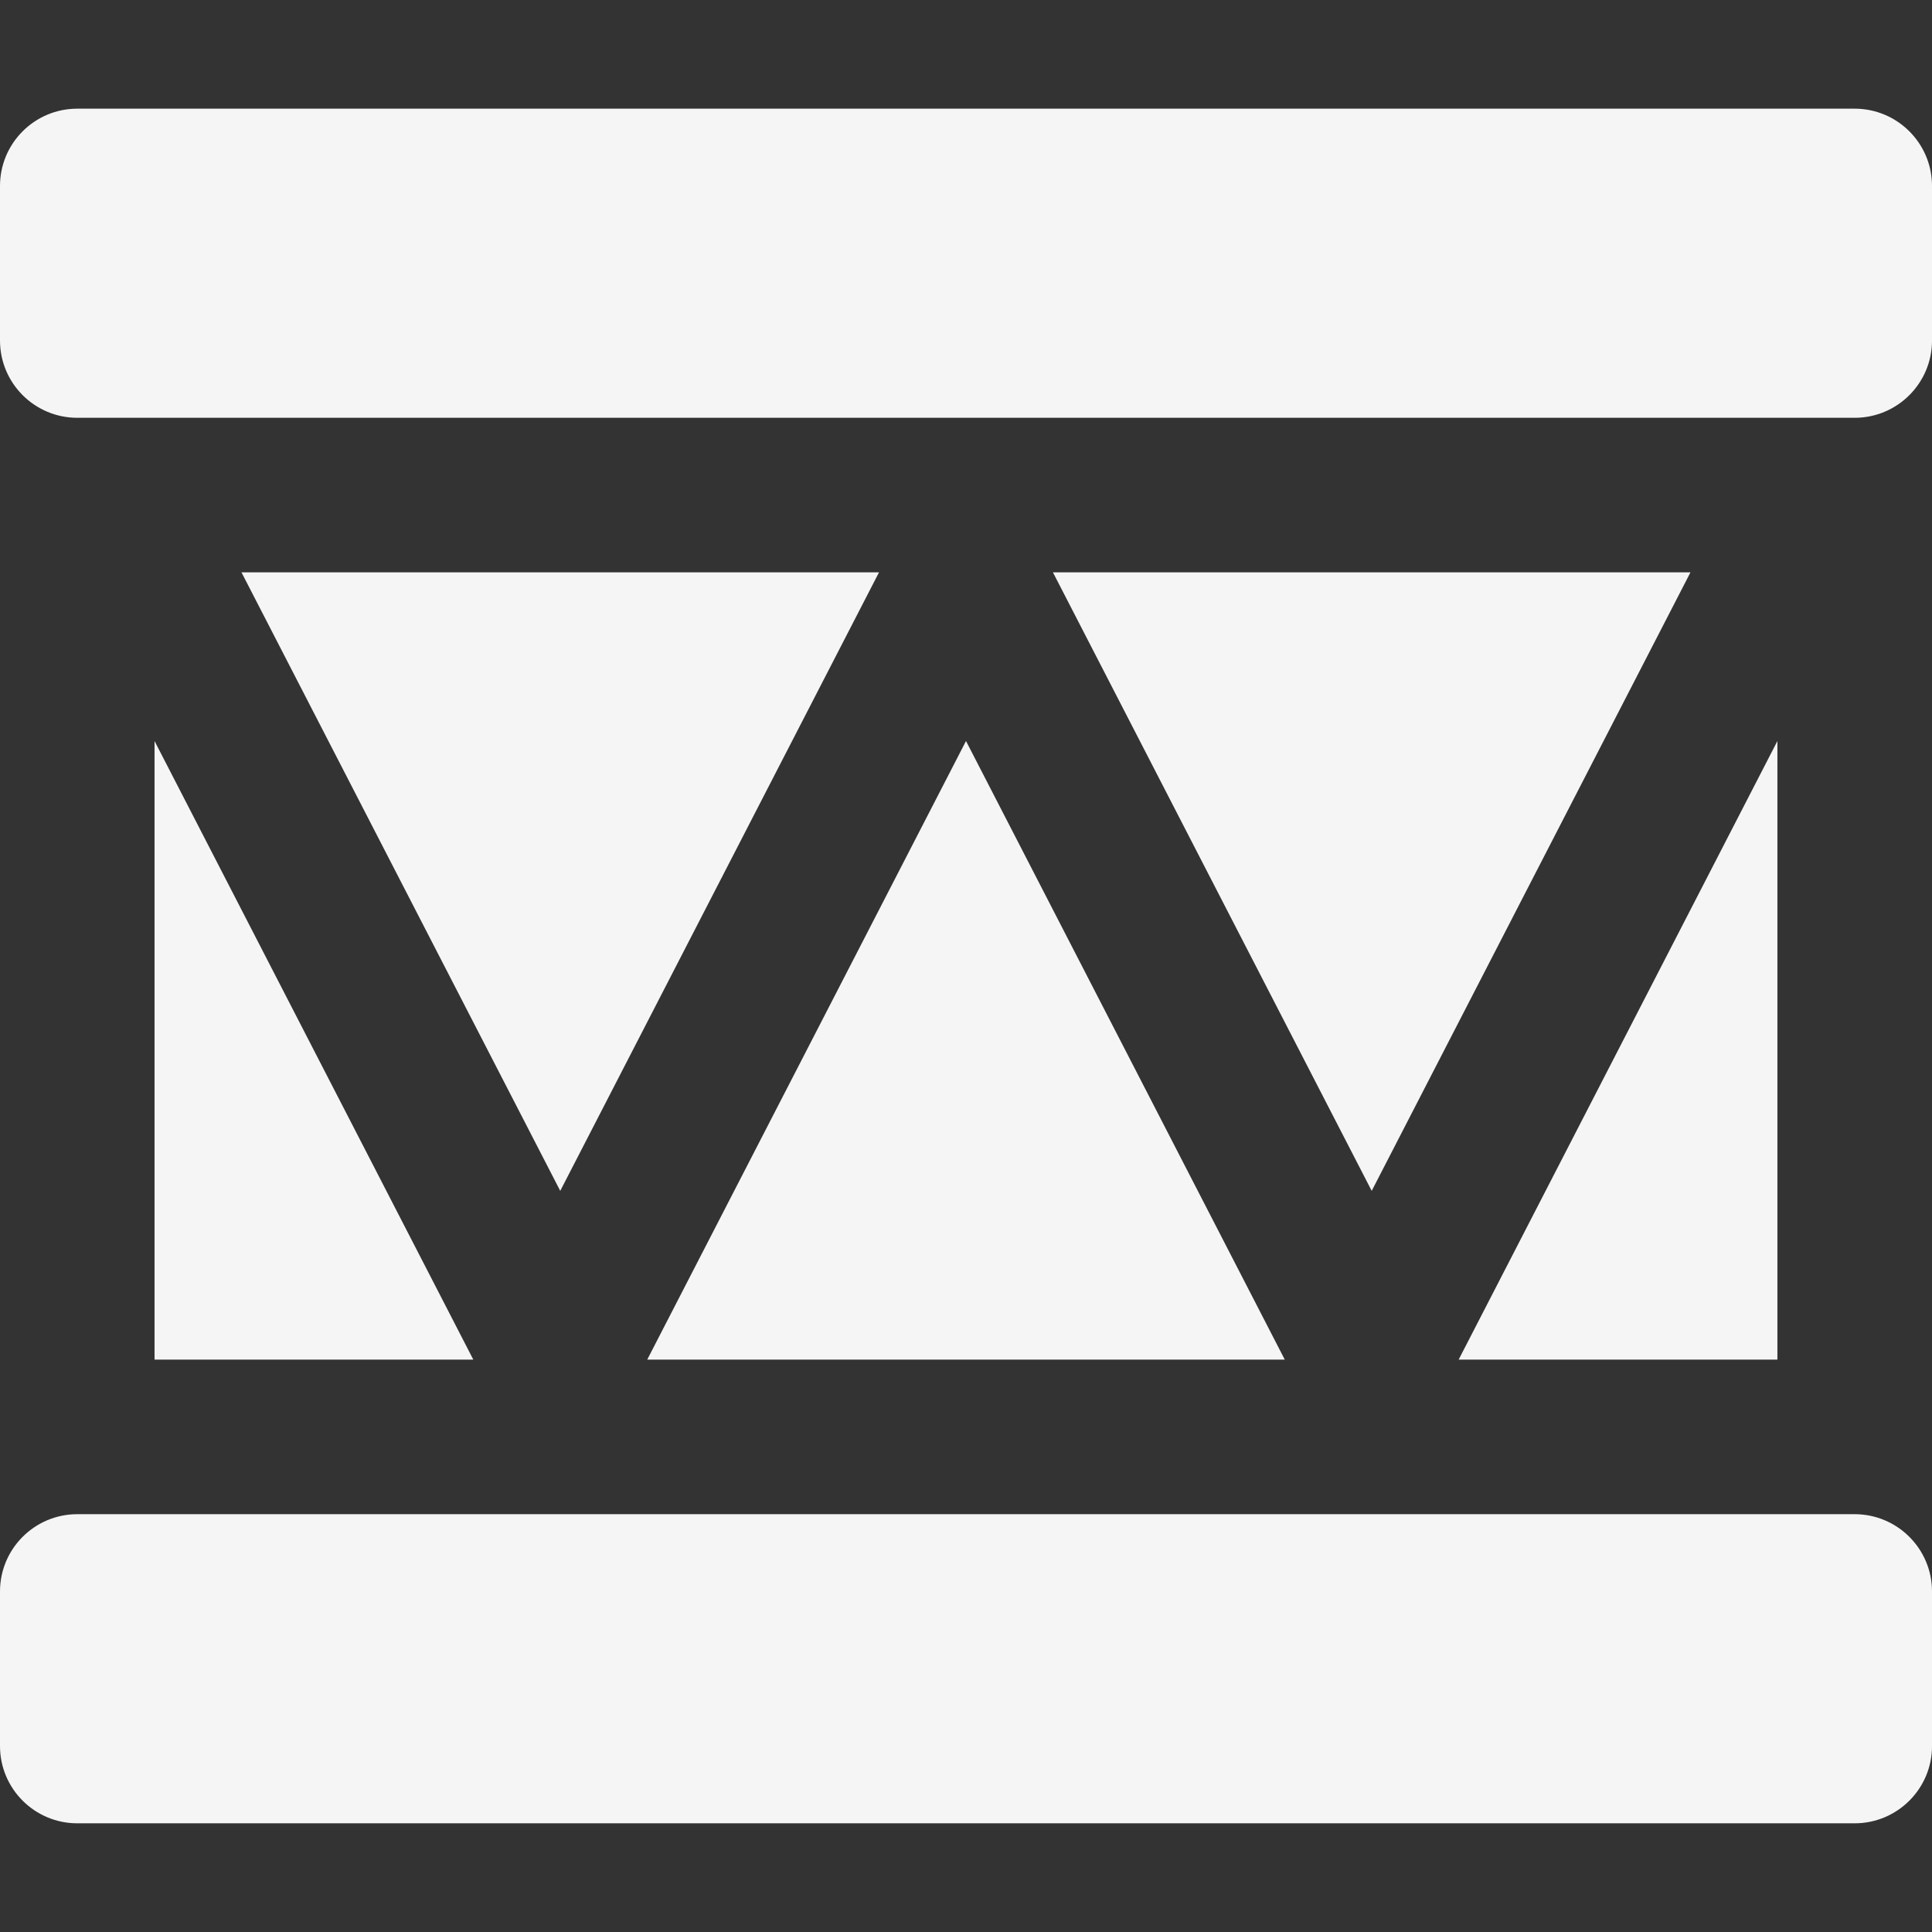 <svg xmlns="http://www.w3.org/2000/svg" xmlns:xlink="http://www.w3.org/1999/xlink" version="1.1" x="0px" y="0px" viewBox="0 0 100 100" enable-background="new 0 0 100 100" xml:space="preserve" fill="#F5F5F5"><rect x="0" y="0" width="100" height="100" fill="#333333" stroke="none"/><path d="M50,38.355l16.499,32.018H33.501L50,38.355z M70.999,61.639l16.499-32.014H54.5L70.999,61.639z M28.998,61.639  l16.499-32.014H12.499L28.998,61.639z M91.998,38.355L75.5,70.373h16.498V38.355z M7.999,70.373h16.499L7.999,38.355V70.373z   M95.997,78.374H4c-2.209,0-4,1.793-4,3.999v8.002c0,2.206,1.79,3.999,4,3.999h91.998c2.21,0,4.003-1.793,4.003-3.999v-8.002  C100,80.167,98.207,78.374,95.997,78.374z M95.997,5.625H4c-2.209,0-4,1.79-4,4v7.999c0,2.208,1.79,4.001,4,4.001h91.998  c2.21,0,4.003-1.793,4.003-4.001V9.625C100,7.416,98.207,5.625,95.997,5.625z"></path></svg>